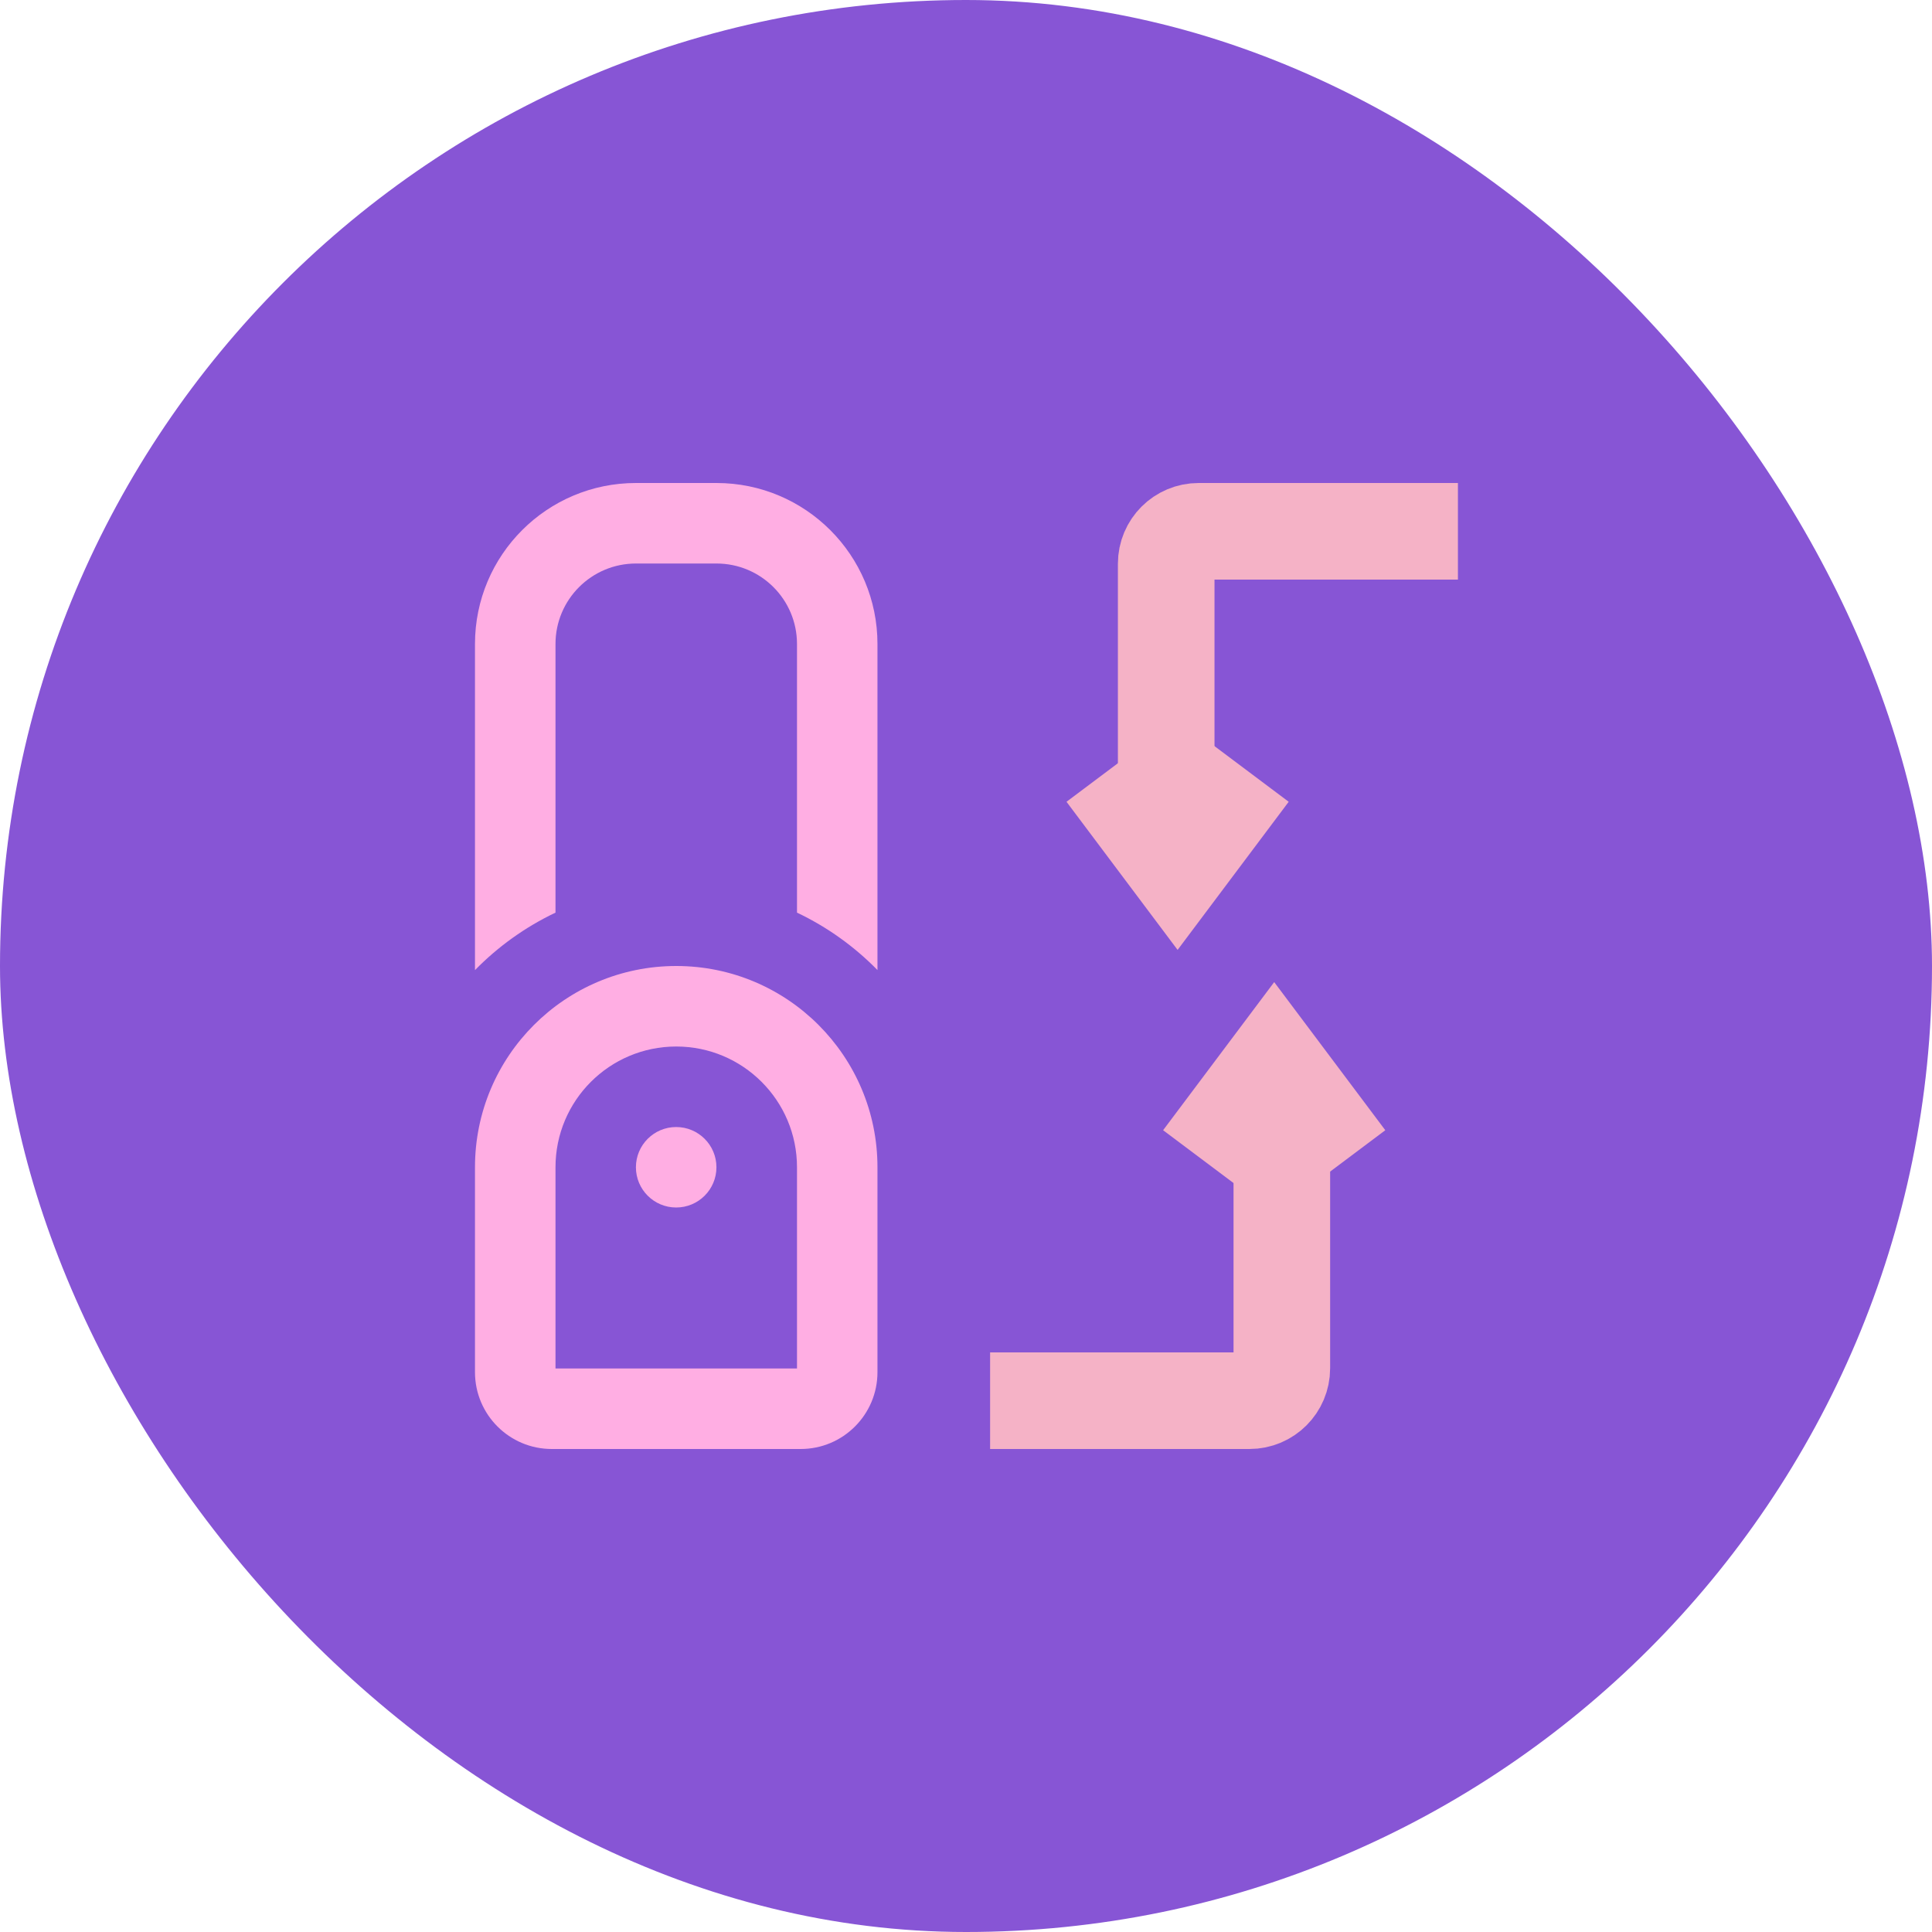 <svg class="account-rekeyed-icon" width="40" height="40" viewBox="0 0 40 40" fill="none" xmlns="http://www.w3.org/2000/svg">
<rect width="40" height="40" rx="20" fill="#8755D5"/>
<g clip-path="url(#clip0_10521_47341)">
<g clip-path="url(#clip1_10521_47341)">
<path d="M13.167 10C11.326 10 9.834 11.492 9.834 13.333V20.085C10.312 19.597 10.876 19.192 11.501 18.895V13.333C11.501 12.413 12.247 11.667 13.167 11.667H14.834C15.755 11.667 16.501 12.413 16.501 13.333V18.895C17.125 19.191 17.689 19.596 18.167 20.084V13.333C18.167 11.492 16.675 10 14.834 10H13.167Z" fill="#FFAEE3"/>
<path fill-rule="evenodd" clip-rule="evenodd" d="M9.834 24.167C9.834 21.866 11.7 20 14.001 20C16.302 20 18.167 21.866 18.167 24.167V28.409C18.167 29.288 17.455 30 16.576 30H11.425C10.546 30 9.834 29.288 9.834 28.409V24.167ZM14.001 21.667C12.62 21.667 11.501 22.786 11.501 24.167V28.333H16.501V24.167C16.501 22.786 15.381 21.667 14.001 21.667Z" fill="#FFAEE3"/>
<path d="M14.833 24.167C14.833 24.627 14.46 25 13.999 25C13.539 25 13.166 24.627 13.166 24.167C13.166 23.707 13.539 23.334 13.999 23.334C14.46 23.334 14.833 23.707 14.833 24.167Z" fill="#FFAEE3"/>
</g>
<path d="M27.881 24L26.381 22L24.881 24" stroke="#F5B2C6" stroke-width="2"/>
<path d="M26.539 23.296L26.539 28.329C26.539 28.7 26.239 29 25.868 29L20.499 29" stroke="#F5B2C6" stroke-width="2"/>
<path d="M22.881 16L24.381 18L25.881 16" stroke="#F5B2C6" stroke-width="2"/>
<path d="M24.145 16.704V11.671C24.145 11.3 24.445 11 24.816 11H30.185" stroke="#F5B2C6" stroke-width="2"/>
</g>
<defs>
<clipPath id="clip0_10521_47341">
<rect width="22" height="20" fill="white" transform="translate(9 10)"/>
</clipPath>
<clipPath id="clip1_10521_47341">
<rect width="10" height="20" fill="white" transform="translate(9 10)"/>
</clipPath>
</defs>
</svg>

